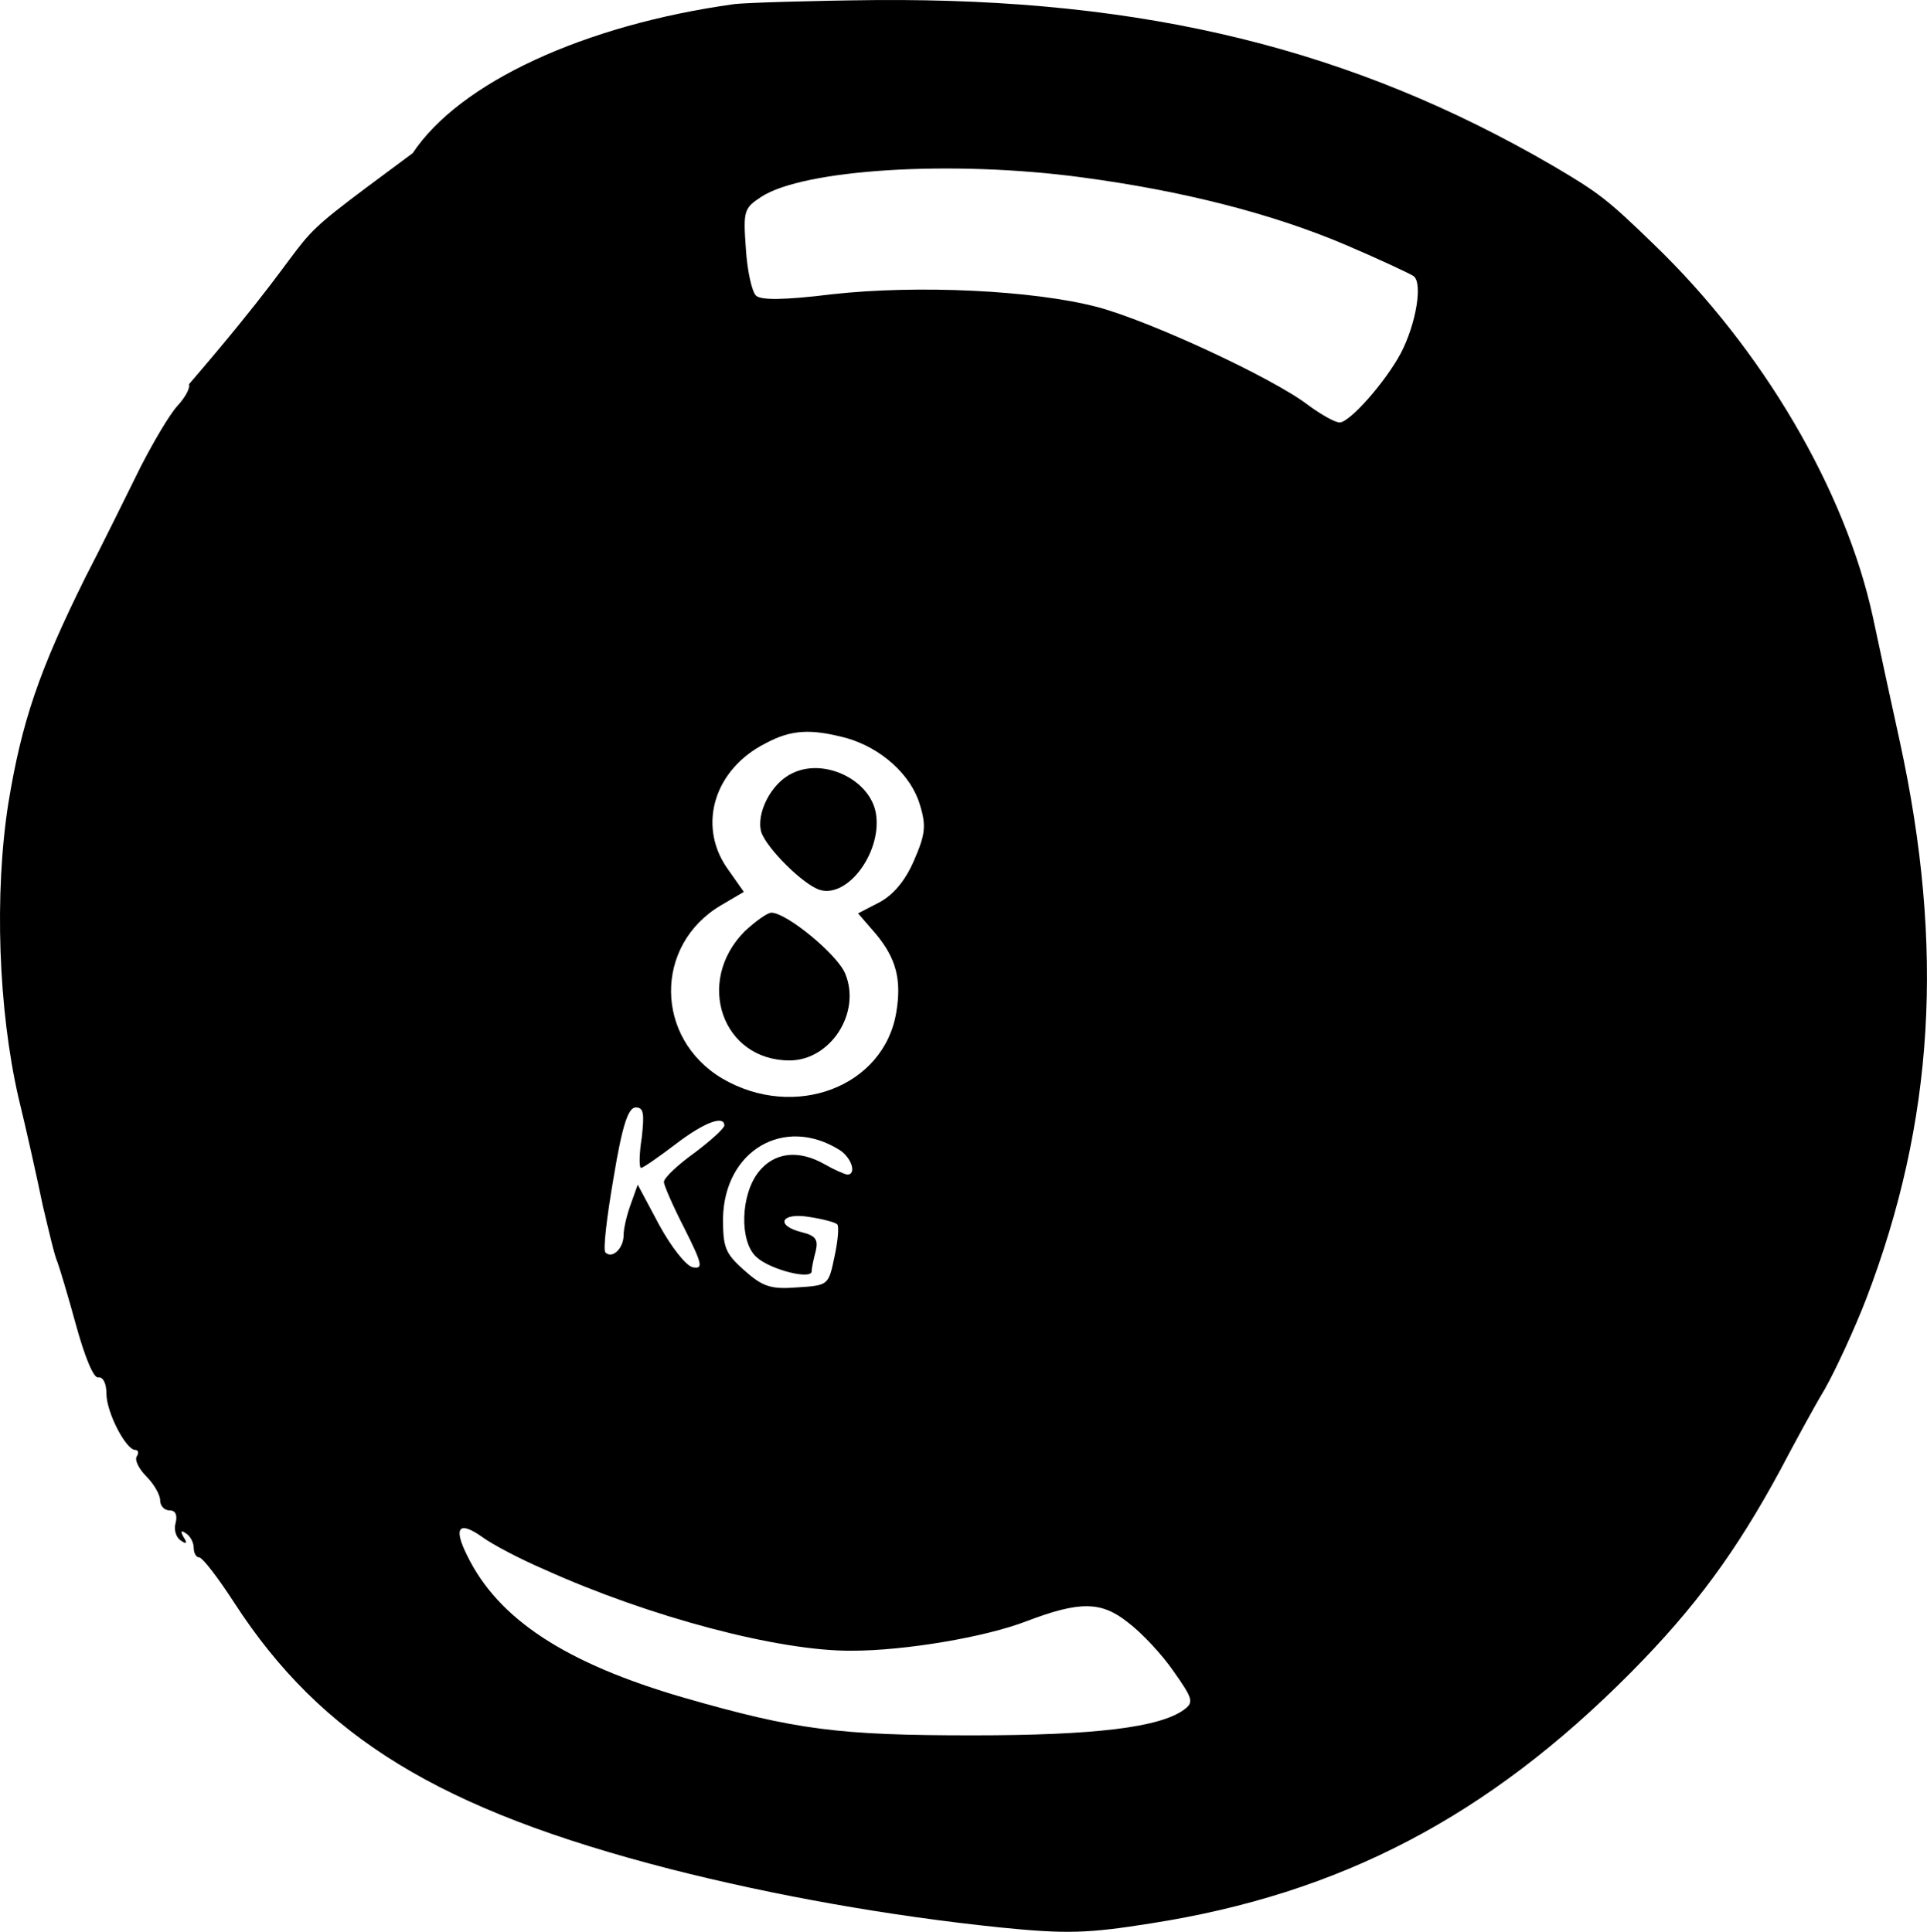 <?xml version="1.0" encoding="UTF-8"?>
<svg width="286.89pt" height="287.66pt" version="1.0" viewBox="0 0 286.89 287.66" xmlns="http://www.w3.org/2000/svg" xmlns:cc="http://creativecommons.org/ns#" xmlns:dc="http://purl.org/dc/elements/1.1/" xmlns:rdf="http://www.w3.org/1999/02/22-rdf-syntax-ns#">
 <g transform="matrix(.1 0 0 -.1 -43.157 326.91)">
  <path d="m1525 3263c-224-31-409.23-116.91-478.94-221.91-228.55-169.51-96.899-69.592-333.06-344.09 2-6-6-20-17-32-12-13-36-54-55-91-19-38-55-112-82-164-69-139-95-215-115-337-21-134-15-307 15-438 12-49 28-121 36-160 9-38 18-77 22-85 3-8 16-51 28-95 13-47 26-79 33-77 7 1 12-9 12-24 0-28 29-84 43-84 4 0 6-4 2-10-3-5 3-18 15-30 11-11 20-27 20-35s6-15 14-15c9 0 12-7 9-19-3-10 1-22 8-26 8-6 10-4 4 5-5 9-4 11 3 6 7-4 12-14 12-22s4-14 8-14c5 0 28-30 52-67 130-201 307-309 649-397 157-40 327-70 491-87 99-10 131-9 225 6 282 44 502 159 715 374 95 96 156 179 222 301 19 36 48 90 66 120 17 30 45 91 62 135 101 264 117 522 50 830-11 50-29 133-40 185-41 189-164 399-326 555-69 67-82 77-150 117-299 174-607 250-1009 247-99-1-193-4-210-6zm517-258c150-20 284-54 394-101 49-21 94-42 100-46 14-10 4-71-19-115-23-43-76-103-91-103-7 0-28 12-47 26-52 40-235 125-314 146-96 25-267 33-394 19-73-9-107-9-114-2-6 6-13 37-15 70-4 56-3 60 23 77 63 41 284 55 477 29zm-350-835c52-15 96-55 109-99 10-32 8-45-9-84-13-30-31-51-52-62l-31-16 26-30c31-37 39-69 31-117-18-111-151-162-259-99-101 60-102 199-2 258l34 20-26 37c-43 64-17 146 58 184 39 21 68 22 121 8zm-305-595c-4-25-4-45-1-45s26 16 51 35c43 33 73 44 73 28-1-5-21-23-45-41-25-18-45-37-45-43 0-5 14-37 31-70 26-52 28-60 12-57-10 2-32 30-50 63l-32 60-10-28c-6-16-11-37-11-47 0-20-17-36-27-26-4 3 2 53 12 111 13 79 22 105 33 105 12 0 13-9 9-45zm294-18c19-12 26-37 12-37-5 1-19 7-33 15-40 23-76 18-99-11-27-34-29-104-3-127 21-19 82-34 82-21 0 5 3 19 6 30 4 17 0 23-20 28-41 10-32 30 10 23 20-3 39-8 42-11s1-25-4-48c-9-43-9-43-56-46-39-3-51 1-79 26s-31 34-31 77c2 101 91 153 173 102zm-439-625c157-71 350-122 458-121 78 0 198 20 260 44 79 30 111 30 151-2 20-15 51-48 68-73 29-41 30-46 15-57-36-26-131-38-314-38-200 0-263 8-430 56-176 51-277 117-323 212-21 42-12 52 23 27 15-11 57-33 92-48z"/>
  <path d="m1610 2117c-31-15-53-60-45-87 8-24 62-78 87-86 43-13 95 60 83 117-11 49-79 80-125 56z"/>
  <path d="m1540 1882c-74-75-33-192 67-192 61 0 107 71 83 129-11 28-87 91-110 91-6 0-24-13-40-28z"/>
 </g>
 <path d="m53.846 76.088 1.94 1.386" fill="none" stroke="#000" stroke-width=".75px"/>
</svg>
